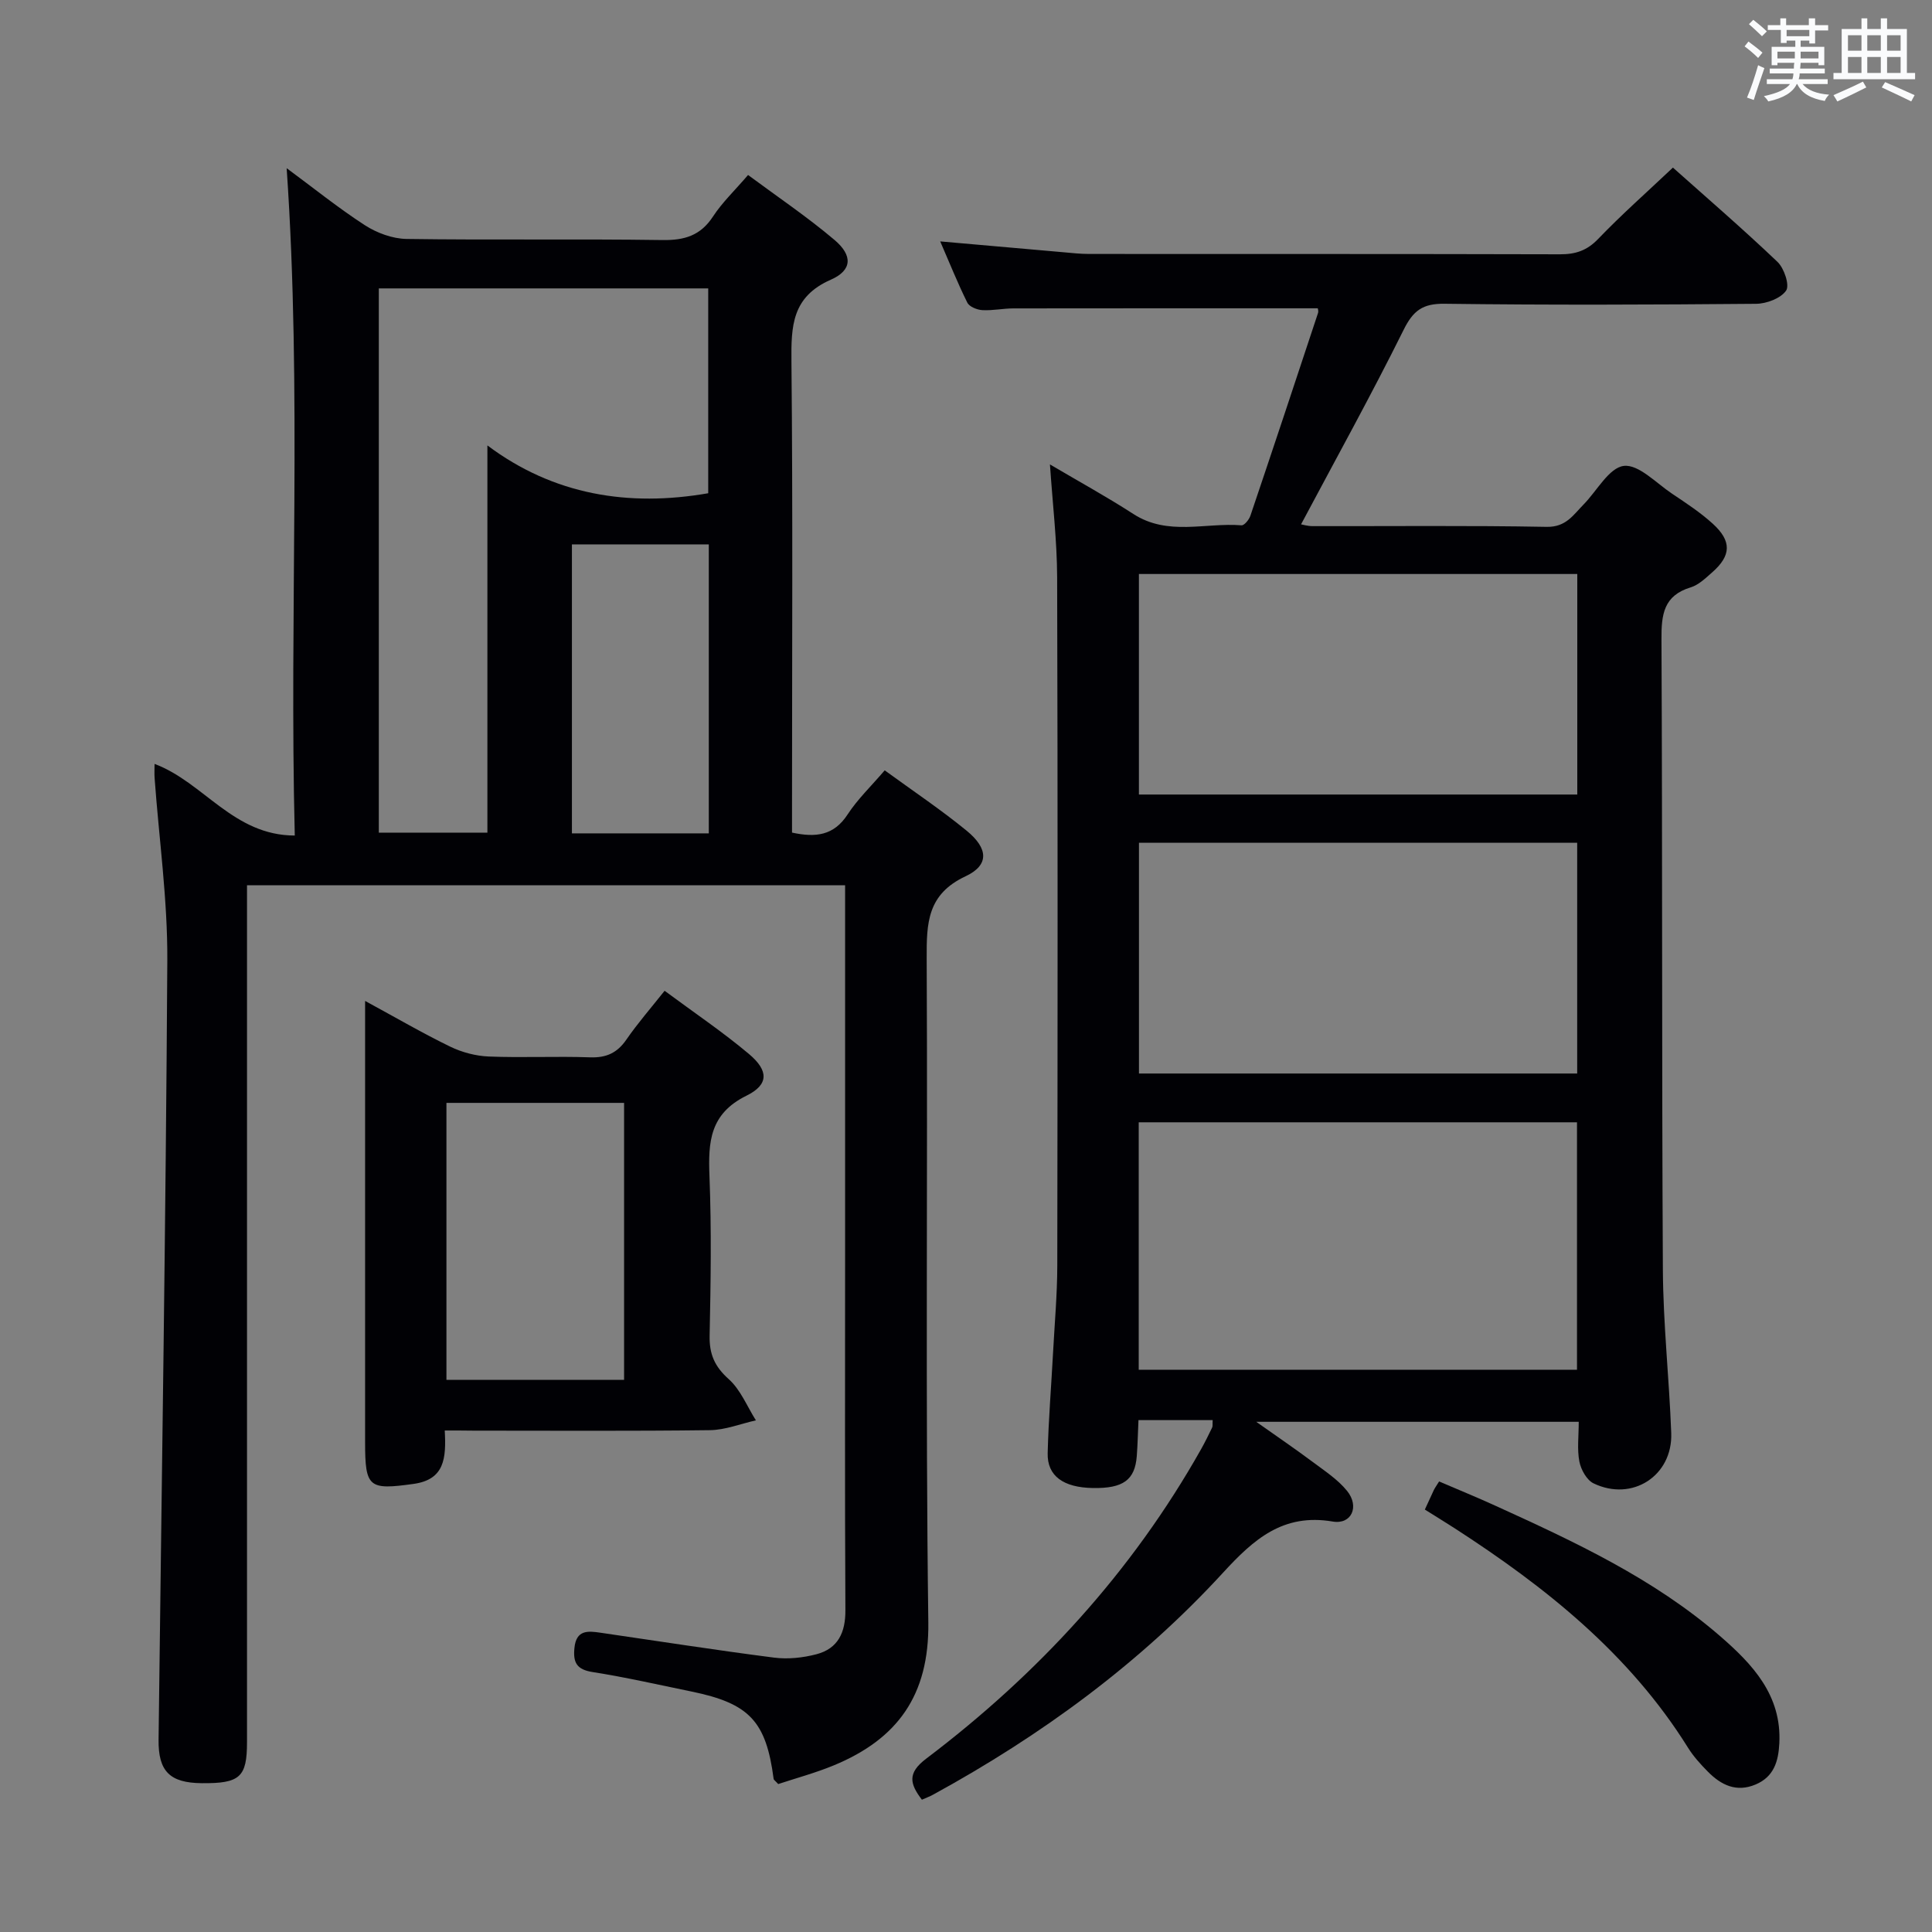<svg enable-background="new 0 0 400 400" viewBox="0 0 400 400" xmlns="http://www.w3.org/2000/svg"><rect x="0" y="0" width="400" height="400" fill="#808080" stroke="none"/><g fill="#010105"><path d="m61.03 172.99c-1.16-46.33 1.5-91.99-1.68-138.17 5.53 4.08 10.68 8.24 16.21 11.82 2.47 1.59 5.69 2.78 8.59 2.83 17.66.26 35.33-.03 52.98.23 4.59.07 7.91-.92 10.5-4.89 1.89-2.89 4.46-5.33 7.25-8.58 6.09 4.52 12.27 8.68 17.91 13.46 3.77 3.2 3.68 6.26-.78 8.22-8.06 3.54-8.22 9.6-8.15 16.93.3 30.66.12 61.32.12 91.98v5.56c4.91 1.06 8.65.63 11.51-3.76 2.06-3.16 4.86-5.83 7.68-9.13 5.84 4.26 11.63 8.13 16.99 12.52 4.47 3.67 4.67 7.11-.26 9.42-7.94 3.72-8.07 9.7-8.04 16.98.23 45.82-.27 91.65.34 137.47.2 15.14-6.41 24.17-19.55 29.61-3.79 1.57-7.78 2.64-11.53 3.88-.56-.63-.92-.84-.95-1.09-1.56-11.9-5.01-15.6-16.97-18.06-6.83-1.4-13.63-2.96-20.51-4.04-3.3-.52-4.06-1.96-3.76-4.99.37-3.76 2.76-3.54 5.35-3.16 11.99 1.74 23.95 3.62 35.96 5.16 2.87.37 6 .04 8.81-.7 4.47-1.18 6.01-4.51 5.98-9.13-.13-24.49-.06-48.99-.06-73.48 0-23.66 0-47.32 0-70.98 0-1.8 0-3.59 0-5.62-41.36 0-82.27 0-123.83 0v5.96 171.46c0 7.24-1.46 8.56-9.36 8.49-6.63-.06-9.03-2.46-8.95-9.02.65-53.77 1.5-107.55 1.81-161.32.07-12.58-1.72-25.17-2.63-37.75-.07-.93-.01-1.86-.01-2.94 10.19 3.81 16.28 14.81 29.03 14.83zm39.88-80.77c13.7 10.27 29.25 12.77 45.72 9.9 0-14.17 0-28.24 0-42.41-22.97 0-45.57 0-68.2 0v112.68h22.48c0-26.7 0-52.94 0-80.17zm17.5 20.49v59.83h28.34c0-20.03 0-39.78 0-59.83-9.43 0-18.69 0-28.34 0z"/><path d="m217.38 96.15c5.92 3.5 11.73 6.68 17.28 10.27 7.13 4.61 14.91 1.74 22.38 2.34.57.05 1.57-1.17 1.84-1.98 4.72-13.97 9.37-27.97 14-41.97.14-.42-.05-.95-.05-.98-21.06 0-42.01-.01-62.97.02-2.16 0-4.33.48-6.47.36-1.1-.06-2.7-.7-3.12-1.56-1.98-3.98-3.63-8.12-5.61-12.67 8.87.78 17.11 1.51 25.35 2.23 1.82.16 3.64.37 5.46.37 32.5.02 65-.02 97.5.07 3.2.01 5.57-.75 7.89-3.16 4.84-5.04 10.09-9.68 15.5-14.79 6.87 6.13 14.43 12.64 21.65 19.52 1.38 1.31 2.55 4.83 1.79 5.94-1.11 1.61-4.05 2.72-6.22 2.74-21.5.19-43 .27-64.5-.01-4.54-.06-6.51 1.42-8.49 5.43-6.71 13.51-14.03 26.73-21.22 40.24.33.05 1.35.37 2.37.37 16.17.03 32.34-.15 48.5.15 3.99.07 5.49-2.47 7.63-4.64 2.77-2.82 5.27-7.61 8.32-7.98 3.06-.37 6.71 3.56 10 5.76 2.9 1.94 5.85 3.87 8.42 6.21 3.96 3.6 3.83 6.6-.11 10.06-1.37 1.2-2.81 2.62-4.47 3.12-5.59 1.7-6.07 5.61-6.04 10.71.21 43.5.05 87 .29 130.49.06 11.3 1.31 22.58 1.73 33.88.33 8.85-8.08 14.29-16.09 10.42-1.41-.68-2.61-2.85-2.93-4.52-.49-2.54-.13-5.25-.13-8.22-22.15 0-43.91 0-66.77 0 4.33 3.06 8.05 5.59 11.64 8.27 2.51 1.88 5.25 3.66 7.18 6.05 2.6 3.23.91 6.99-2.98 6.33-10.3-1.75-16.37 3.68-22.73 10.61-17.26 18.8-37.66 33.71-60.02 45.94-.71.39-1.48.67-2.31 1.04-2.49-3.27-3.07-5.5.88-8.49 23.22-17.57 42.61-38.65 56.96-64.15.81-1.45 1.54-2.94 2.26-4.43.13-.27.05-.64.1-1.52-2.44 0-4.86 0-7.29 0-2.49 0-4.98 0-8.07 0-.12 2.62-.17 5.03-.35 7.43-.38 4.98-2.82 6.73-9.08 6.63-6.12-.1-9.48-2.49-9.37-7.2.17-6.98.75-13.95 1.12-20.93.32-5.98.86-11.96.87-17.94.07-47.5.11-95-.03-142.5-.03-7.6-.94-15.19-1.49-23.36zm109.12 187.44c0-17.29 0-34.18 0-51.23-30.39 0-60.46 0-90.74 0v51.23zm.04-109.11c-30.32 0-60.36 0-90.73 0v47.78h90.73c0-16.05 0-31.77 0-47.78zm.02-55.64c-30.44 0-60.6 0-90.76 0v45.66h90.76c0-15.24 0-30.16 0-45.66z"/><path d="m92.08 296.17c.32 5.77-.03 10.17-6.48 11.06-9.23 1.28-10.01.78-10.01-8.6 0-28.14 0-56.28 0-84.41 0-1.97 0-3.95 0-6.99 6.39 3.47 11.91 6.69 17.63 9.47 2.43 1.18 5.28 1.93 7.97 2.04 6.98.28 13.99-.08 20.97.17 3.35.12 5.61-.9 7.51-3.65 2.33-3.38 5.05-6.5 7.93-10.13 6.12 4.54 12.05 8.53 17.49 13.11 4.04 3.41 4.13 6.31-.54 8.61-7.63 3.76-7.94 9.61-7.66 16.72.43 10.97.26 21.98.03 32.96-.08 3.82 1.03 6.39 3.95 9 2.46 2.2 3.8 5.64 5.63 8.54-3.17.71-6.34 1.99-9.52 2.03-16.31.21-32.63.1-48.95.1-1.79-.03-3.59-.03-5.95-.03zm.35-67.83v57.34h36.78c0-19.27 0-38.29 0-57.34-12.46 0-24.53 0-36.78 0z"/><path d="m295 312.54c.75-1.63 1.29-2.84 1.86-4.04.21-.44.51-.84 1.09-1.78 3.88 1.67 7.82 3.27 11.69 5.04 16.37 7.45 32.69 15.04 46.44 26.94 6.75 5.84 12.83 12.27 12.31 22.25-.19 3.7-1.11 6.91-4.91 8.51-3.98 1.68-7.14.12-9.88-2.65-1.51-1.53-3-3.17-4.13-4.99-12.11-19.4-29.45-33.23-48.32-45.42-1.94-1.25-3.92-2.46-6.15-3.86z"/></g><path d="m361.2 9.6.8-1c.9.7 1.9 1.4 2.9 2.3l-.9 1.1c-1-1-2-1.8-2.8-2.4zm.5 10.6c.9-2.1 1.6-4.3 2.3-6.7.4.2.8.4 1.3.6-.7 2.1-1.5 4.3-2.2 6.6zm.4-15.2.9-.9c1 .8 2 1.6 2.8 2.4l-1 1c-.9-.9-1.8-1.7-2.7-2.5zm12.5-1.2h1.2v1.4h2.7v1.1h-2.7v2.7h-1.2v-.6h-1.8v1.3h4.9v3.8h-1.2v-.5h-3.7c0 .4-.1.9-.1 1.2h5.1v1h-5.2c0 .5-.1.9-.2 1.2h6v1h-5.2c1.1 1.3 2.9 2 5.5 2.2-.4.4-.7.8-.9 1.3-2.9-.5-4.8-1.6-5.7-3.5h-.1c-.8 1.7-2.7 2.9-5.9 3.6-.2-.4-.6-.8-.9-1.1 2.8-.6 4.6-1.4 5.4-2.5h-4.8v-1h5.3c.1-.3.2-.7.2-1.2h-4.9v-1h5c0-.4 0-.8.1-1.2h-3.5v.5h-1.2v-3.8h4.9v-1.3h-1.8v.5h-1.2v-2.7h-2.7v-1h2.6v-1.4h1.2v1.4h4.7v-1.4zm-6.6 8.3h3.6c0-.4 0-.9 0-1.4h-3.6zm1.9-4.6h4.7v-1.3h-4.7zm6.6 3.2h-3.7v1.4h3.7z" fill="#fafbfc"/><path d="m385.3 3.8h1.3v2.2h2.8v-2.2h1.3v2.2h4.1v9.1h1.7v1.3h-16.9v-1.3h1.7v-9.1h4.1v-2.2zm.4 13.1.7 1.2c-1.8.9-3.8 1.9-6 2.9-.2-.4-.5-.8-.8-1.3 2.3-1 4.3-1.9 6.1-2.8zm-3.1-6.4h2.8v-3.2h-2.8zm0 4.6h2.8v-3.3h-2.8zm4-4.6h2.8v-3.2h-2.8zm0 4.6h2.8v-3.3h-2.8zm3.7 1.9c2.1.9 4.1 1.8 6.1 2.7l-.7 1.3c-2.2-1.1-4.2-2-6.1-2.9zm3.2-9.7h-2.8v3.2h2.8zm-2.8 7.8h2.8v-3.3h-2.8z" fill="#fafbfc"/></svg>